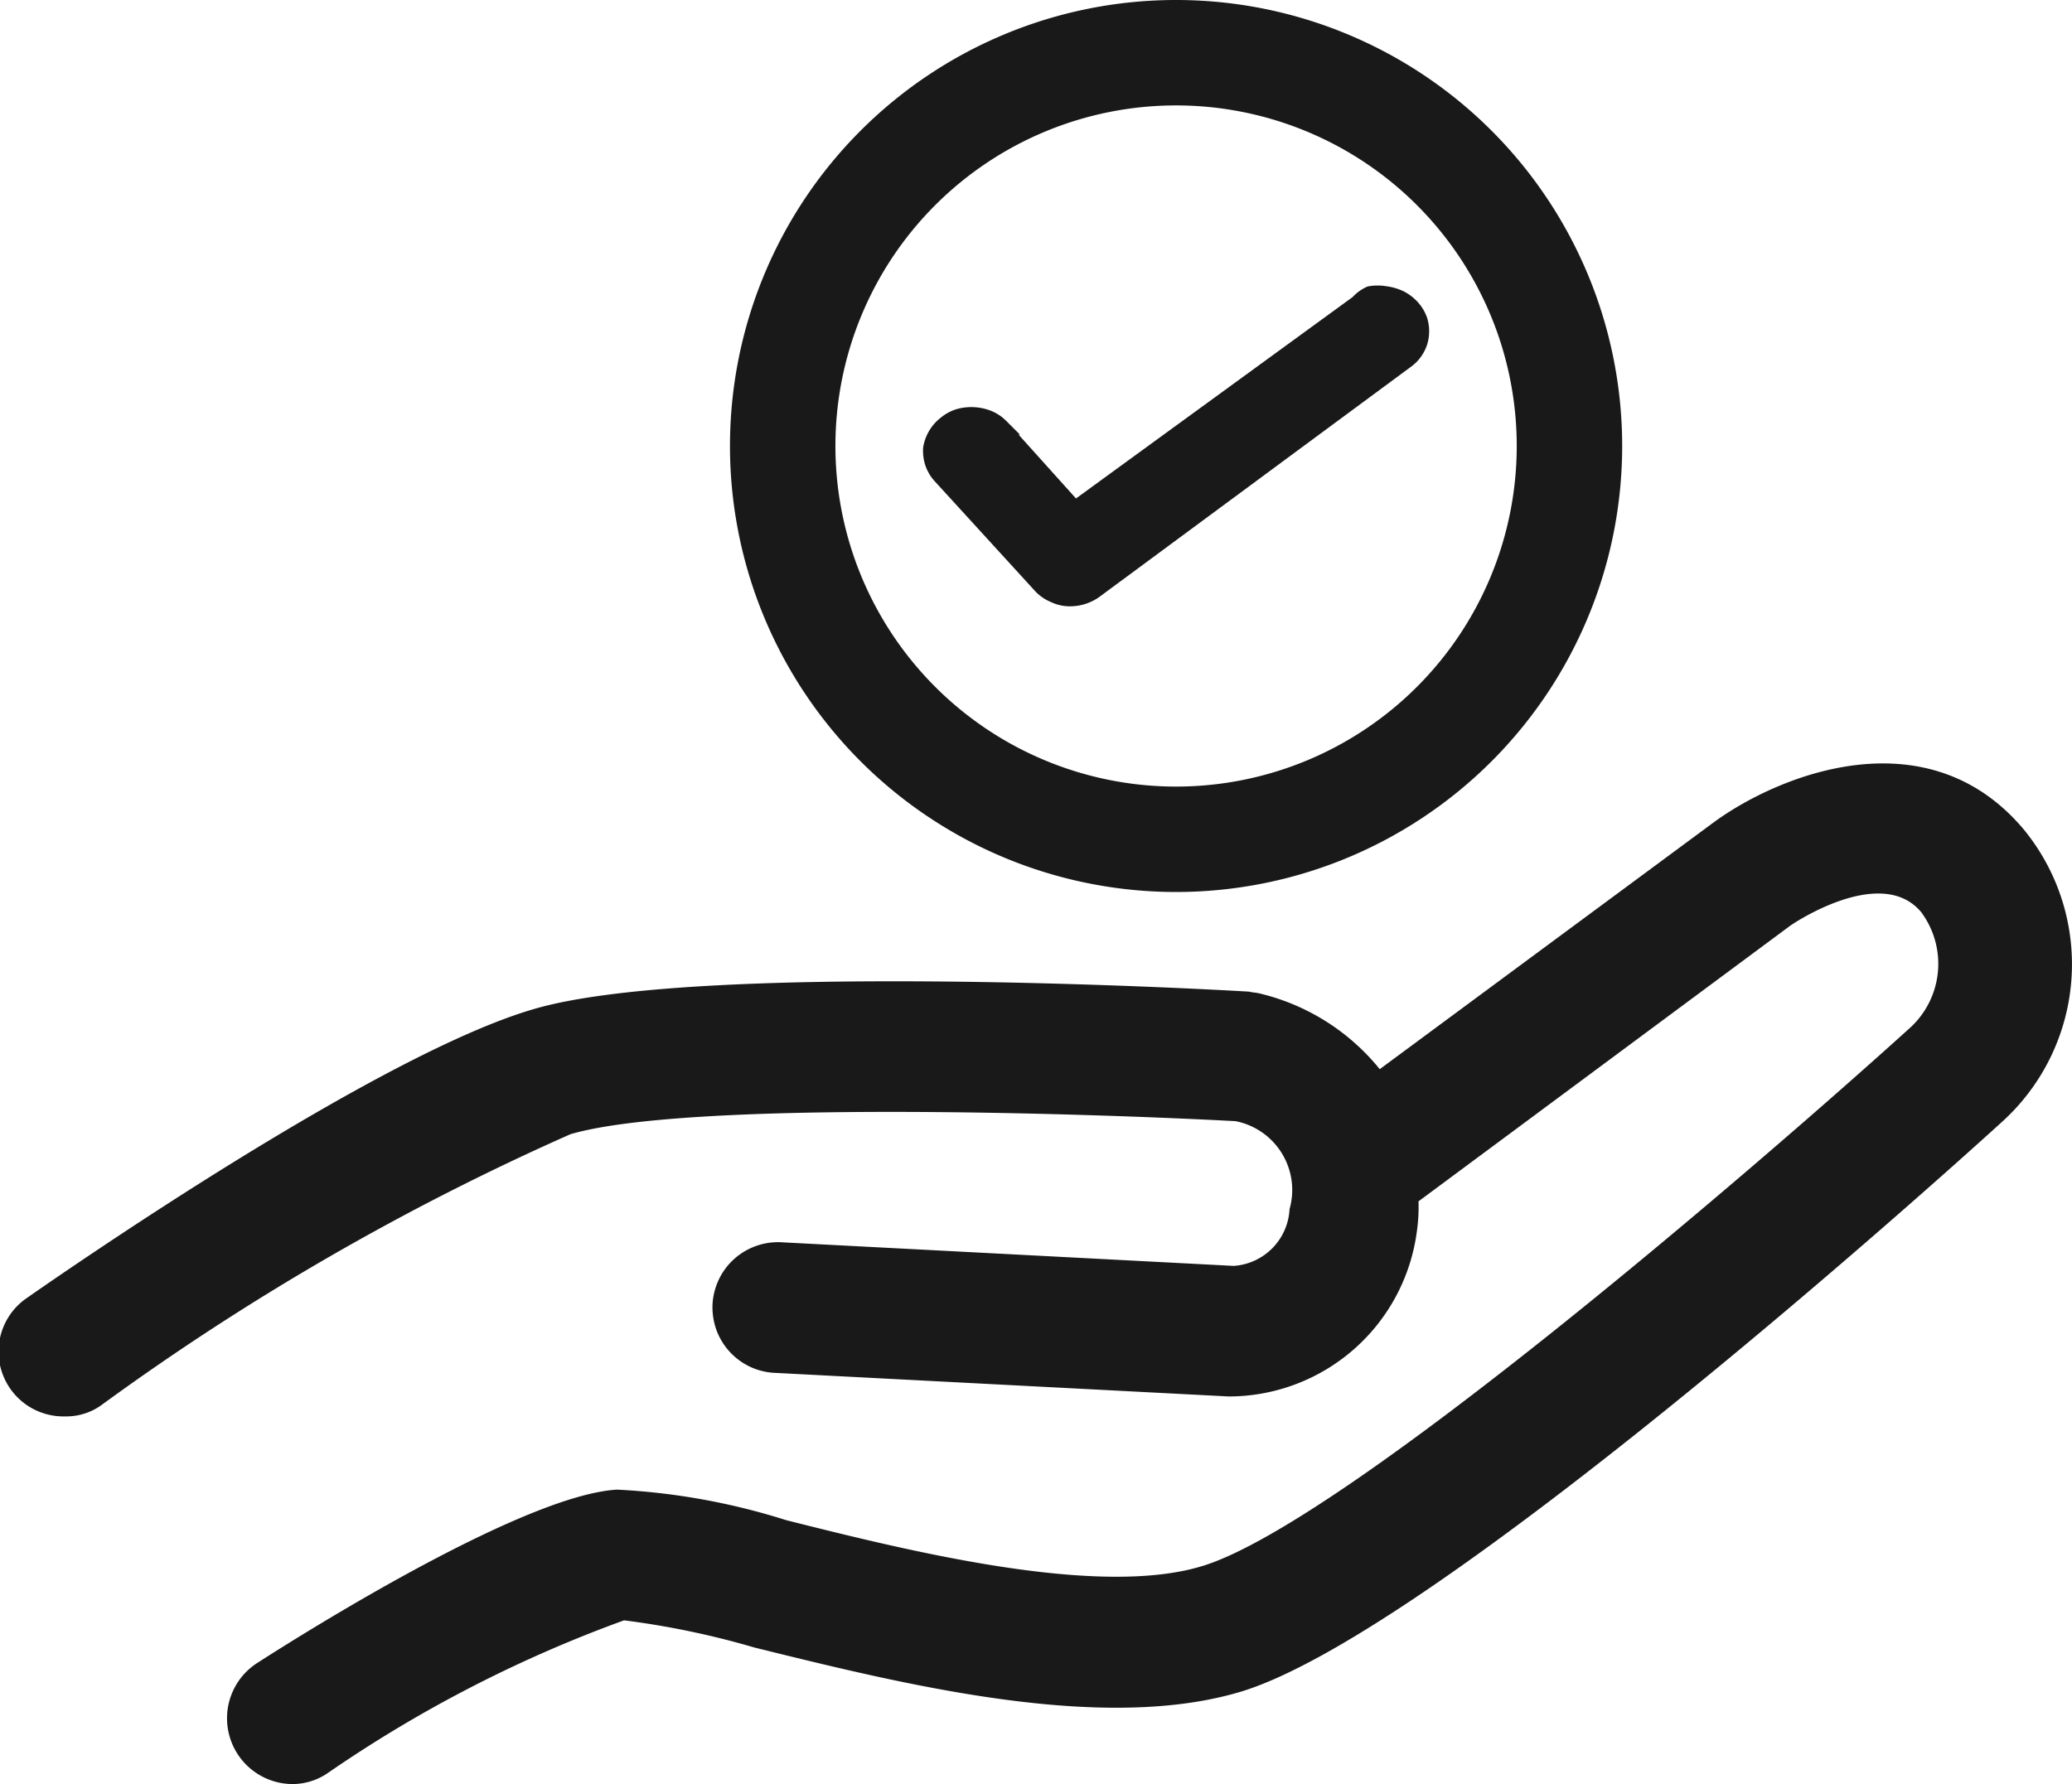 <svg xmlns="http://www.w3.org/2000/svg" xmlns:xlink="http://www.w3.org/1999/xlink" width="25.546" height="22.001" viewBox="0 0 25.546 22.001">
  <defs>
    <clipPath id="clip-path">
      <rect id="Rectángulo_161359" data-name="Rectángulo 161359" width="25.546" height="22.001" transform="translate(587 15)" fill="#fff"/>
    </clipPath>
  </defs>
  <g id="Grupo_82469" data-name="Grupo 82469" transform="translate(-587 -15)" clip-path="url(#clip-path)">
    <path id="Trazado_108900" data-name="Trazado 108900" d="M608.141,25.132c.816-.591,2.632-1.31,3.813.1a2.622,2.622,0,0,1-.29,3.62c-.73.666-6.928,6.241-9.334,7-1.712.532-4.161-.074-5.981-.523l-.055-.014a10.311,10.311,0,0,0-1.6-.333,16.123,16.123,0,0,0-3.663,1.89.772.772,0,0,1-.43.129.811.811,0,0,1-.77-.586.811.811,0,0,1,.34-.907c.752-.483,3.319-2.073,4.436-2.138a8.251,8.251,0,0,1,2.084.376c1.536.387,3.878.967,5.156.559,1.762-.559,6.885-4.984,8.711-6.638a1.069,1.069,0,0,0,.129-1.418c-.5-.6-1.611.161-1.622.172l-4.576,3.394a2.151,2.151,0,0,1-.021.376,2.341,2.341,0,0,1-2.3,2.03h-.021l-5.575-.29a.81.81,0,0,1-.313-.071.81.81,0,0,1-.427-.461.836.836,0,0,1-.047-.317.817.817,0,0,1,.081-.31.806.806,0,0,1,.474-.413.807.807,0,0,1,.318-.038l5.553.29a.739.739,0,0,0,.688-.7.865.865,0,0,0,.025-.354.866.866,0,0,0-.691-.731c-1.88-.1-6.767-.258-8.2.161a31.344,31.344,0,0,0-5.768,3.33.743.743,0,0,1-.462.15A.8.8,0,0,1,587.341,31l.034-.024c.433-.3,4.282-2.973,6.206-3.532,1.966-.58,8.12-.258,8.819-.215a.571.571,0,0,0,.064.011.494.494,0,0,1,.065.011,2.713,2.713,0,0,1,1.482.934Z" fill="#191919" fill-rule="evenodd"/>
    <path id="Trazado_108901" data-name="Trazado 108901" d="M604.5,18.951a.455.455,0,0,0-.092-.156.512.512,0,0,0-.147-.113.6.6,0,0,0-.182-.053.554.554,0,0,0-.188,0,.452.452,0,0,0-.147.109l-3.492,2.543-.918-1.021a.46.46,0,0,0-.15-.1.567.567,0,0,0-.364-.018.472.472,0,0,0-.16.088.48.48,0,0,0-.179.3.472.472,0,0,0,.023.179.451.451,0,0,0,.092.156l1.239,1.356a.464.464,0,0,0,.165.113.438.438,0,0,0,.2.043.523.523,0,0,0,.312-.109l3.832-2.831a.436.436,0,0,0,.119-.135.413.413,0,0,0,.055-.174A.442.442,0,0,0,604.5,18.951Z" fill="#191919" stroke="#191919" stroke-width="0.2"/>
    <path id="Trazado_108902" data-name="Trazado 108902" d="M601.5,25.35a4.85,4.85,0,1,0-4.85-4.85A4.85,4.85,0,0,0,601.5,25.35Z" fill="none" stroke="#191919" stroke-width="1.3"/>
  </g>
</svg>
